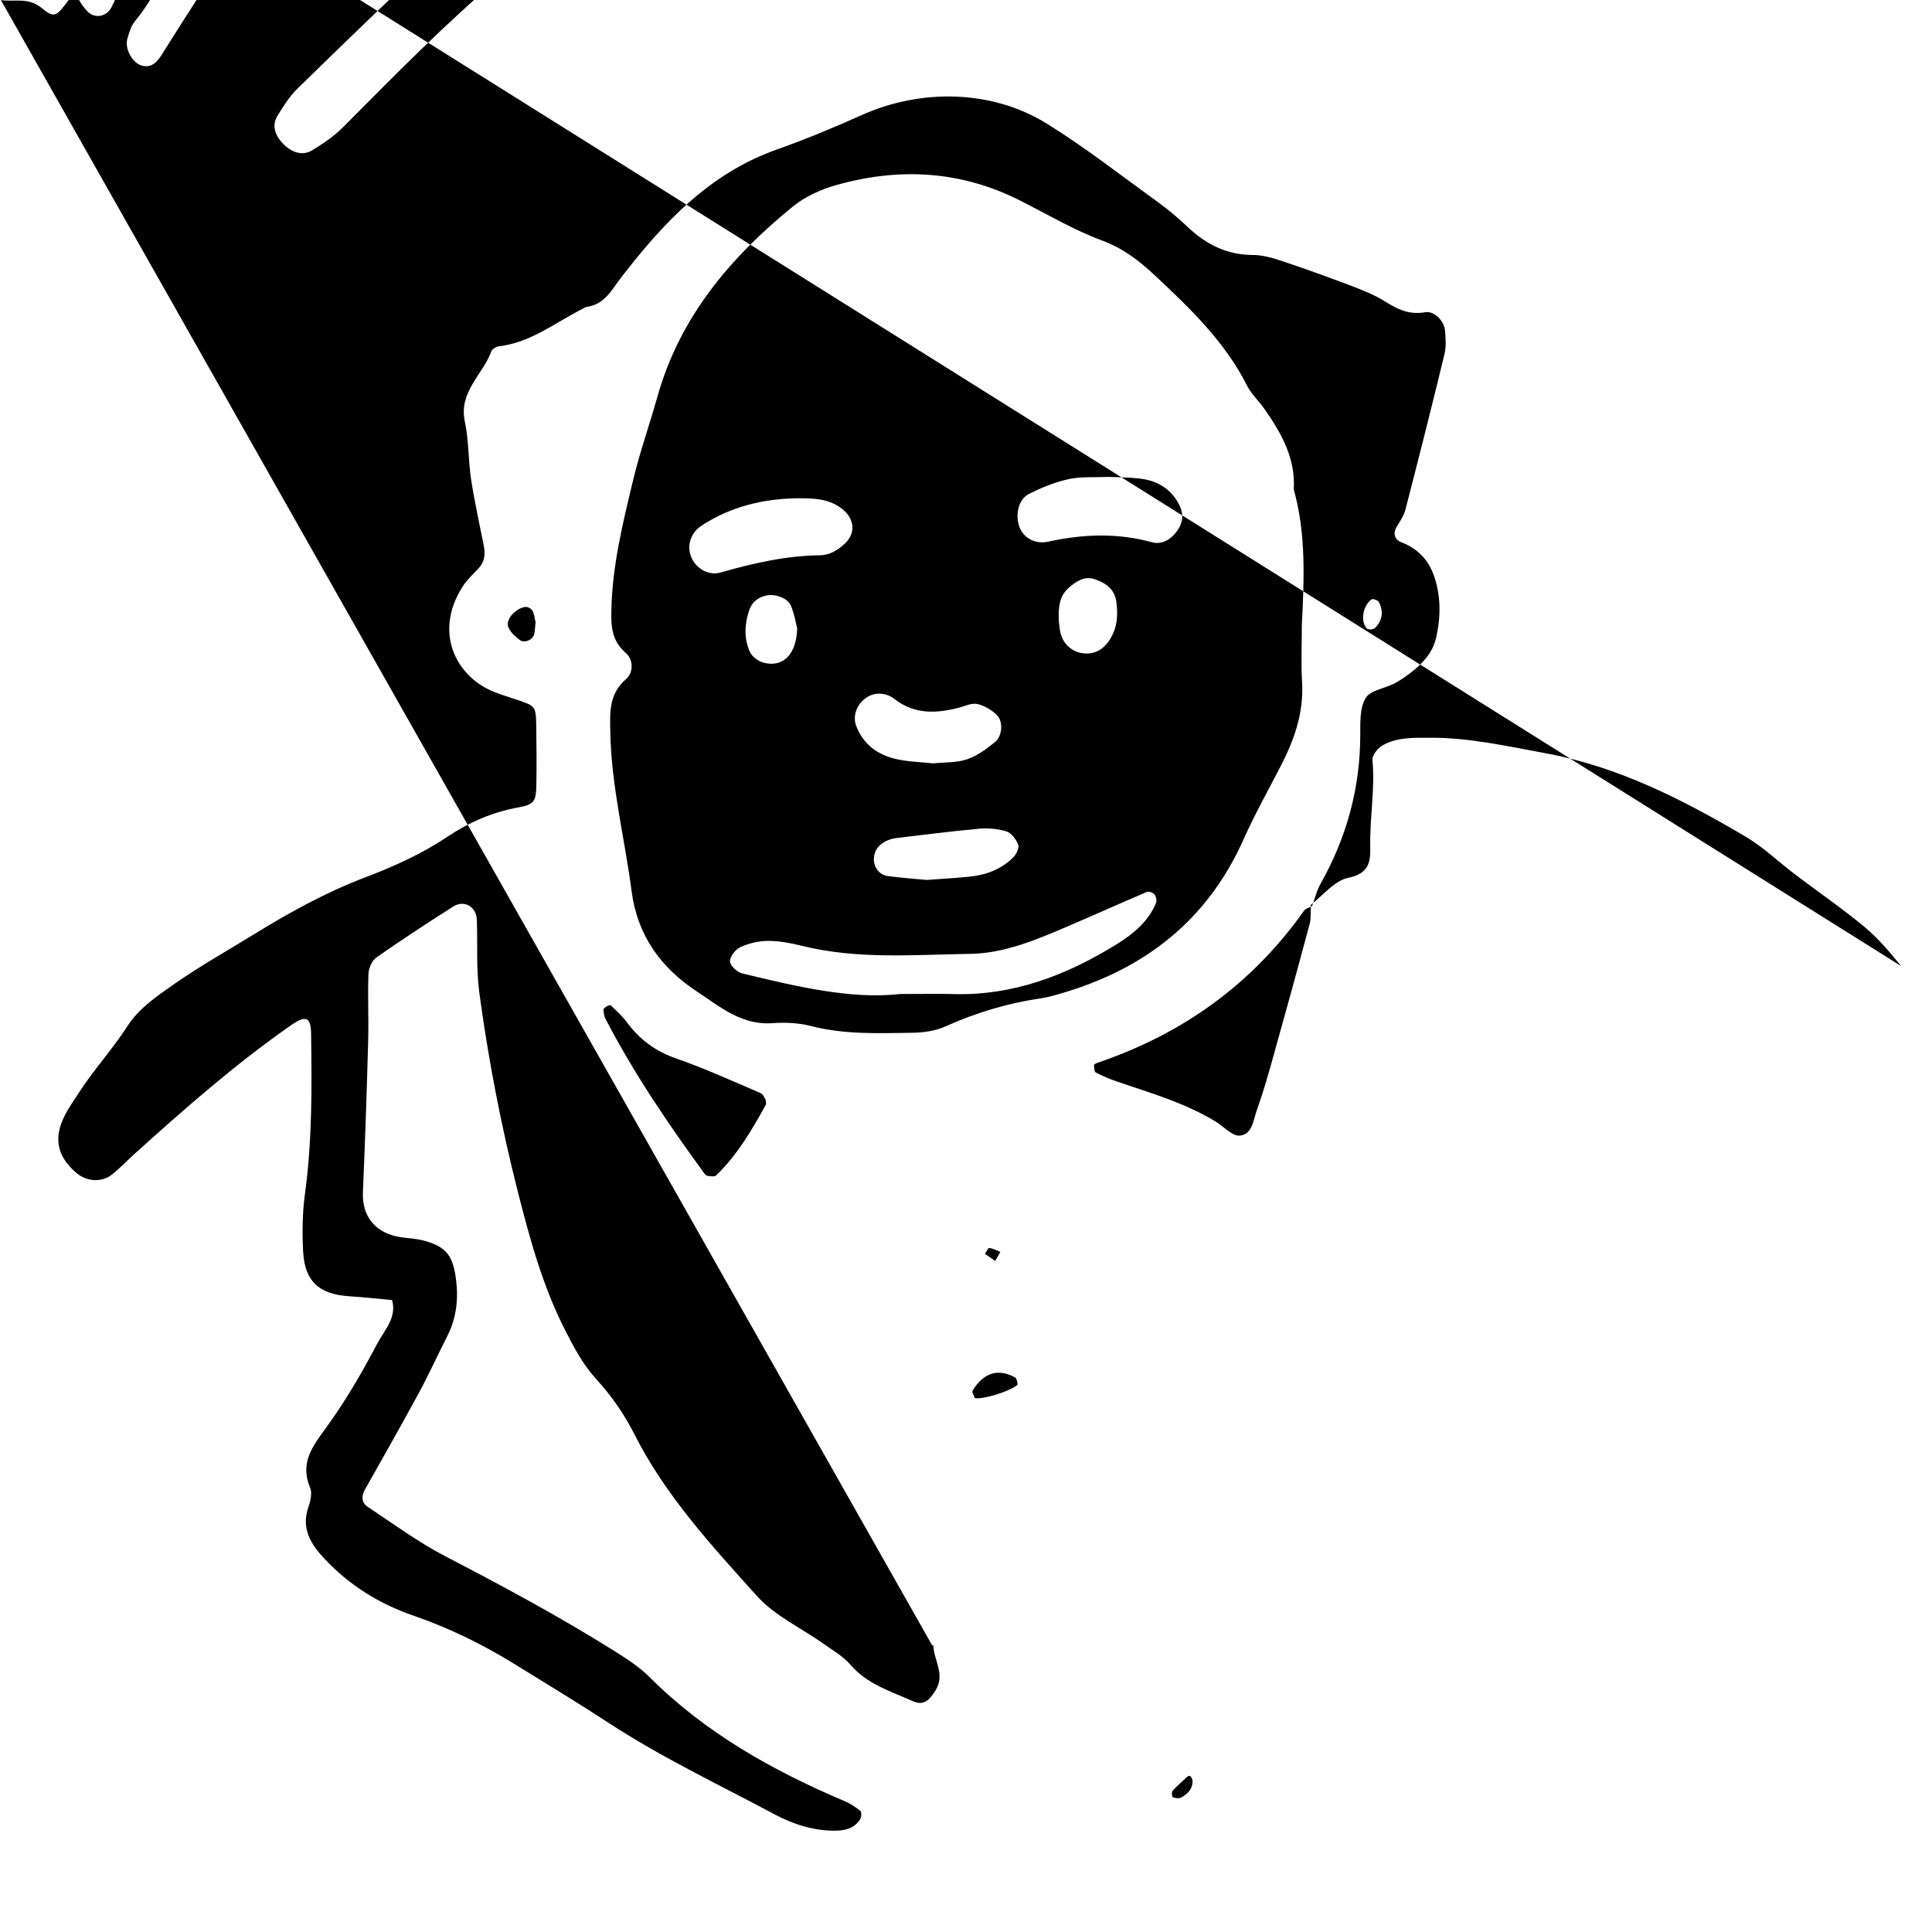 <svg xmlns="http://www.w3.org/2000/svg" width="128" height="128" viewBox="0 0 128 128"><path d="M125.95 64c-.737-.91-1.505-1.824-2.4-2.57-1.477-1.23-3.07-2.32-4.605-3.485-1.11-.84-2.126-1.83-3.317-2.528-4.158-2.453-8.448-4.64-13.266-5.52-2.526-.463-5.04-1.033-7.63-1.02-1.078.005-2.175-.044-3.137.508-.317.18-.697.663-.667.974.183 1.924-.19 3.83-.144 5.747.02 1.007-.09 1.775-1.454 2.05-.856.172-1.572 1.044-2.336 1.67-.02.068-.043.14-.067.205-.028.015-.06.027-.09.04-.007.385.026.783-.07 1.145-.796 2.978-1.615 5.95-2.446 8.917-.312 1.13-.64 2.255-1.033 3.354-.245.67-.296 1.678-1.15 1.75-.5.044-1.056-.596-1.59-.923-2.02-1.235-4.276-1.888-6.495-2.642-.493-.168-.98-.37-1.444-.608-.107-.053-.123-.325-.13-.496-.003-.053.16-.13.257-.164 5.62-1.91 10.22-5.2 13.662-10.07.09-.127.277-.188.445-.263v-.115c.053-.042.107-.086.158-.13.145-.434.267-.882.49-1.273 1.716-3.05 2.62-6.308 2.63-9.82.004-.84-.044-1.812.35-2.476.305-.523 1.266-.643 1.92-.98.377-.196.73-.45 1.07-.705.784-.6 1.456-1.328 1.68-2.297.316-1.37.336-2.774-.135-4.124-.37-1.058-1.083-1.813-2.17-2.227-.414-.16-.588-.566-.29-1.043.226-.363.47-.74.575-1.146.883-3.418 1.75-6.843 2.58-10.276.12-.505.08-1.062.03-1.59-.055-.598-.712-1.29-1.315-1.183-1.056.19-1.835-.2-2.673-.725-.718-.45-1.533-.762-2.33-1.067-1.5-.568-3.01-1.11-4.53-1.617-.603-.202-1.25-.383-1.876-.383-1.72-.006-3.096-.7-4.315-1.85-.62-.59-1.28-1.15-1.973-1.65-2.432-1.758-4.806-3.614-7.35-5.195-3.647-2.264-8.356-2.344-12.312-.56-1.852.832-3.736 1.61-5.65 2.29-4.436 1.58-7.476 4.864-10.234 8.43-.667.865-1.1 1.804-2.296 1.97-.1.016-.195.088-.29.137-1.803.91-3.422 2.23-5.53 2.476-.188.02-.452.188-.512.35-.57 1.546-2.168 2.67-1.748 4.64.267 1.245.222 2.556.414 3.822.224 1.48.555 2.944.843 4.414.107.55.06 1.056-.35 1.49-.37.39-.772.763-1.056 1.21-1.924 3.003-.462 5.924 2.032 6.95.495.204 1.01.353 1.518.524 1.288.434 1.304.432 1.33 1.76.022 1.286.027 2.574.007 3.86-.016 1.128-.135 1.34-1.185 1.53-1.725.31-3.28.99-4.717 1.95-1.704 1.142-3.556 1.972-5.458 2.694-2.617.997-5.05 2.347-7.425 3.81-1.734 1.067-3.514 2.07-5.182 3.232-1.133.786-2.368 1.632-3.09 2.755-.99 1.54-2.22 2.88-3.213 4.4-.35.538-.725 1.065-1.006 1.638-.725 1.465-.457 2.65.787 3.727.685.59 1.68.666 2.37.12.503-.395.945-.868 1.42-1.3 3.346-3.02 6.726-5.996 10.423-8.58 1-.698 1.335-.57 1.352.532.05 3.537.077 7.072-.403 10.596-.173 1.267-.194 2.573-.125 3.85.107 1.985 1.06 2.833 3.064 2.966.945.06 1.888.163 2.83.25.33 1.178-.522 2.007-.984 2.888-.996 1.89-2.077 3.76-3.33 5.488-.92 1.27-1.823 2.37-1.118 4.053.146.347.034.866-.104 1.258-.51 1.44.147 2.49 1.067 3.463 1.65 1.756 3.635 2.988 5.907 3.766 2.338.81 4.55 1.888 6.652 3.186 2.094 1.296 4.206 2.57 6.27 3.92 3.51 2.292 7.293 4.08 10.98 6.05 1.23.655 2.566 1.09 4 1.083.664 0 1.286-.145 1.667-.753.087-.142.112-.475.025-.548-.316-.26-.674-.495-1.053-.655-4.77-2.027-9.23-4.523-12.934-8.23-.67-.67-1.496-1.2-2.306-1.71-3.635-2.28-7.408-4.31-11.217-6.286-1.797-.934-3.45-2.156-5.145-3.278-.392-.26-.427-.69-.183-1.127 1.21-2.148 2.428-4.29 3.603-6.458.66-1.224 1.235-2.494 1.867-3.736.604-1.19.736-2.43.57-3.75-.193-1.512-.61-2.124-2.017-2.532-.507-.148-1.05-.174-1.58-.247-1.712-.234-2.638-1.354-2.57-2.996.143-3.32.256-6.64.347-9.958.043-1.5-.035-3.004.02-4.504.016-.378.236-.885.53-1.088 1.665-1.168 3.372-2.275 5.085-3.37.723-.462 1.533.002 1.565.874.062 1.605-.05 3.232.163 4.818.6 4.456 1.454 8.875 2.562 13.232.79 3.112 1.64 6.223 3.106 9.104.58 1.137 1.197 2.315 2.048 3.243 1.03 1.13 1.876 2.336 2.554 3.676 2.054 4.07 5.122 7.395 8.123 10.73 1.185 1.317 2.94 2.12 4.42 3.17.61.437 1.293.823 1.773 1.38 1.108 1.296 2.66 1.76 4.116 2.41.714.32 1.08-.003 1.514-.687.684-1.08-.112-2.007-.132-3-.028-.004-.056-.004-.085-.01L-.008-.113c-.33-.147-.686-.26-.943-.487-.124-.11-.066-.518.03-.74.06-.145.337-.253.52-.26.094 0 .258.244.286.393.063.36.077.73.104 1.096.03.013.06.023.087.037 0 .03.006.06.006.085.885.12 1.798-.203 2.66.507.84.69.98.59 1.734-.42.296-.396.41-.737.766-.09.153.28.352.545.576.77.5.492 1.296.308 1.59-.342.084-.194.22-.385.244-.588.233-1.803.46-3.605.66-5.414.084-.775-.095-1.49-.64-2.085-.292-.32-.596-.695-.354-1.127.797-1.434.687-2.87.136-4.333-.02-.048.112-.21.192-.227.175-.032.483-.068.523.006.58 1.14 1.084 2.325 1.694 3.45.404.742.88 1.473 1.45 2.086.45.48 1.1.61 1.78.277.607-.3 1.153-.675 1.186-1.383.028-.625.014-1.316-.224-1.874-.754-1.77-1.632-3.492-2.443-5.237-.87-1.875-2.01-3.524-3.644-4.832-.91-.73-.88-.784-.405-1.852.918-2.07 1.908-4.11.85-6.458-.153-.34-.015-.843.066-1.254.285-1.408-.403-2.222-1.584-2.803-.66-.327-1.248-.96-2.056-.664-.925.34-1.606.175-2.31-.53-.33-.33-.962-.496-1.458-.5-1.176-.003-2.365.057-3.525.24-.833.13-1.662.432-2.435.78-.826.373-1.534 1.49-1.31 2.673.588 3.08 1.96 5.88 2.994 8.797.148.43.696.816 1.15 1.016.55.243.902.565.995 1.127.085.507.166 1.04.096 1.54-.09.628-.29 1.254-.525 1.85-.9 2.29-1.76 4.6-2.773 6.84-.69 1.516-1.3 2.954-.427 4.58.046.085.01.21.02.316.038.36-.532.78-.893.672-1.39-.43-2.447-1.316-3.29-2.458-1.784-2.41-3.58-4.815-5.29-7.277-1.34-1.93-2.67-3.883-3.807-5.93-2.087-3.77-3.42-7.846-4.395-12.03-.26-1.128-.347-2.297-.514-3.446 1.156.504 1.332 1.756 1.98 2.642 1.583 2.156 3.207 4.29 4.293 6.774.2.46.66.834 1.067 1.168.81.663 1.914.497 2.566-.336.132-.168.3-.33.368-.525.748-2.172 2.308-3.84 3.517-5.727.748-1.166 1.398-2.396 2.044-3.622.23-.43.52-.66.98-.67 2.355-.04 4.722.06 7.022-.62.192-.057.427-.02.63.025 4.593 1.032 9.105 2.333 13.476 4.096 1.11.45 2.1 1.046 2.827 2.04.96 1.32 2.404 1.718 3.92 1.92.816.11 1.472-.252 1.89-.956.214-.365.352-.78.492-1.184.597-1.71 1.17-3.432 1.784-5.14.043-.117.238-.18.4-.253l.006-.12c.038-.02.064-.05.098-.075.03-.587.058-1.173.098-1.758.006-.1.08-.194.125-.288.074.14.212.277.215.42.004.585.114 1.214-.44 1.627l-.007.147c-.027.017-.063.032-.095.046-.04.707-.007 1.433-.166 2.112-1.477 6.26-3.378 12.386-5.94 18.293-.817 1.88-1.743 3.69-2.973 5.325-.578.768-1.323 1.408-1.91 2.17-1.17 1.525-2.356 3.047-3.408 4.654-1.046 1.593-1.84 3.35-3.06 4.836-.26.315-.386.76-.503 1.165-.192.676.35 1.65 1.018 1.793.62.133.977-.293 1.274-.76.402-.632.794-1.272 1.2-1.903 3.01-4.69 6-9.39 9.045-14.055.757-1.163 1.583-2.325 2.58-3.27 1.455-1.38 2.322-3.012 2.964-4.875 1.855-5.376 3.277-10.867 4.25-16.46.82-4.74 1.476-9.52 1.44-14.362-.03-4.075-.41-3.578 3.638-3.403 1.16.05 2.315.4 3.456.683 1.468.363 1.74.71 1.866 2.197.21 2.453.443 4.904.603 7.36.124 1.926.175 3.857.223 5.787.02.78-.39 1.2-1.152 1.237-.855.036-1.714.004-2.57.04-1.9.08-2.683.914-2.752 2.8-.034.915.213 1.7.856 2.336.763.752 1.528 1.51 2.352 2.192 1.9 1.567 3.84 3.085 5.752 4.637.498.405.97.845 1.434 1.29.352.337.34.732.134 1.16-1.035 2.146-2.51 3.992-4.025 5.796-1.793 2.13-3.724 4.15-5.49 6.305-2.523 3.083-5.385 5.82-8.27 8.542-2.885 2.72-5.738 5.476-8.57 8.25-.527.515-.932 1.168-1.32 1.802-.35.564-.195 1.204.308 1.756.61.666 1.35.91 2.005.51.723-.44 1.445-.93 2.04-1.527 3.403-3.42 6.778-6.87 10.472-9.985.818-.69 1.568-1.473 2.272-2.276 2.333-2.66 4.697-5.297 6.923-8.044 2.018-2.495 4.11-4.946 5.555-7.86.784-1.582 1.448-3.123.72-4.9.503-1.68-.604-2.596-1.71-3.46-1.434-1.124-2.927-2.17-4.37-3.28-.588-.455-1.114-.993-1.642-1.52-.058-.06.043-.427.12-.448 1.242-.31 2.494-.572 3.737-.878.82-.203 1.27-.85 1.392-1.61.117-.727.066-1.492.006-2.236-.093-1.173-.256-2.34-.388-3.51L-.547-4.78c-.22-1.91-.46-3.82-.644-5.734-.03-.3.223-.63.624-.544 3.793.803 6.822 2.987 9.707 5.42.31.26.47.703.696 1.064.468.74 1.04 1.33 1.886 1.673.58.237 1.164.563 1.627.977 1.013.902 2.325 1.035 3.514 1.472.624.23 1.542-.433 1.74-1.115.183-.646.208-1.34-.21-1.855zM90.86 39.712c.08-.062.42.047.483.16.334.62.256 1.214-.235 1.728-.064.064-.18.072-.277.107-.09-.02-.22-.006-.273-.064-.434-.467-.29-1.468.305-1.93zM35.4 41.984c-.077.395-.642.663-.975.41-.313-.238-.663-.555-.766-.904-.146-.49.53-1.197 1.144-1.28.15-.02.412.12.48.26.13.266.158.583.2.767-.037.333-.046.544-.085.747zm30.143 40.7c.245.027.476.158.733.258l-.34.597-.68-.466c.095-.14.207-.4.287-.39zM64.44 92.13c.72-1.19 1.7-1.494 2.82-.865.11.06.188.46.128.504-.608.465-2.304.96-2.808.86-.053-.168-.203-.398-.14-.5zM50.73 73.202c-.92 1.68-1.89 3.326-3.282 4.672-.105.1-.38.053-.568.03-.09-.01-.18-.112-.24-.194-2.383-3.27-4.66-6.612-6.526-10.213-.092-.18-.12-.4-.133-.605 0-.07.13-.165.22-.218.08-.048.23-.102.268-.066.365.358.757.704 1.06 1.115.847 1.15 1.9 1.93 3.28 2.407 1.9.66 3.737 1.504 5.59 2.293.155.064.235.31.337.454 0 .12.04.243-.004.324zm18.315-7.072c-2.238.32-4.37.955-6.434 1.884-.657.296-1.45.4-2.182.41-2.243.033-4.49.126-6.71-.45-.814-.21-1.706-.247-2.55-.187-1.134.082-2.112-.267-3.045-.808-.648-.378-1.252-.828-1.88-1.24-2.446-1.6-4.014-3.73-4.403-6.725-.457-3.495-1.34-6.933-1.406-10.485-.026-1.293-.11-2.538 1.035-3.53.52-.45.495-1.306-.017-1.747-.95-.82-.974-1.803-.947-2.907.07-2.914.765-5.722 1.437-8.527.446-1.87 1.096-3.693 1.615-5.544 1.482-5.285 4.847-9.237 8.99-12.606.803-.65 1.84-1.12 2.845-1.403 4.164-1.18 8.245-.966 12.17 1.01 1.812.917 3.578 1.966 5.47 2.667 1.372.51 2.422 1.316 3.44 2.267 2.352 2.2 4.677 4.418 6.155 7.354.288.565.786 1.013 1.152 1.54 1.116 1.603 2.066 3.27 1.935 5.326.823 2.934.687 5.936.537 8.932 0 1.286-.064 2.576.014 3.857.117 2.006-.516 3.79-1.41 5.527-.833 1.62-1.73 3.21-2.468 4.867-2.394 5.362-6.55 8.597-12.094 10.206-.414.123-.828.246-1.248.308zm9.51 51.673c-.284.288-.605.54-.87.845-.072.08-.042.405.012.424.166.06.405.098.55.02.46-.244.8-.603.756-1.15-.094-.34-.226-.364-.448-.14zm-2.582-58.705c-1.765.75-3.515 1.54-5.28 2.295-2.063.883-4.164 1.77-6.428 1.803-3.727.056-7.477.382-11.164-.54-.72-.177-1.473-.32-2.21-.32-.614 0-1.266.155-1.825.407-.328.147-.704.62-.704.94 0 .278.468.724.797.805 3.632.88 7.275 1.736 10.458 1.368 1.568 0 2.53-.026 3.49.003 3.994.124 7.54-1.236 10.864-3.293 1.093-.676 2.09-1.49 2.612-2.723.067-.16.014-.44-.095-.582-.093-.123-.382-.222-.514-.166zm-.424-27.39c-.736-.086-1.485-.082-2.137-.113-.94.043-1.81-.03-2.627.152-.912.203-1.81.565-2.645.996-.706.367-.91 1.493-.554 2.28.29.65 1.035 1.044 1.847.865 2.313-.507 4.606-.594 6.916.043.703.194 1.42-.297 1.8-1.024.34-.65.15-1.237-.214-1.792-.56-.86-1.404-1.284-2.39-1.405zm-19.54 4.27c.683-.653.597-1.578-.15-2.207-.897-.755-1.95-.755-3.024-.76-2.28.034-4.425.552-6.352 1.812-.782.513-1.026 1.45-.62 2.23.345.666 1.13 1.092 1.878.878 2.155-.62 4.323-1.11 6.578-1.144.67-.008 1.21-.347 1.69-.806zm3.3 14.297c.82.198 1.69.208 2.507.3.783-.08 1.568-.037 2.254-.27.676-.23 1.3-.69 1.86-1.15.473-.39.545-1.334.133-1.76-.34-.353-.84-.643-1.316-.753-.373-.083-.82.142-1.23.248-1.5.388-2.952.445-4.26-.582-.164-.13-.366-.238-.566-.29-.55-.148-1.05-.035-1.482.35-.515.457-.705 1.153-.48 1.734.46 1.203 1.393 1.886 2.583 2.174zm5.474 4.64c-1.805.16-3.605.395-5.405.61-.21.026-.424.086-.615.172-.523.235-.853.617-.866 1.22-.01.552.362 1.052.927 1.126.953.124 1.91.192 2.575.256 1.152-.087 2.008-.13 2.86-.22 1.09-.115 2.087-.493 2.872-1.276.203-.203.407-.627.326-.84-.134-.355-.453-.787-.784-.885-.597-.18-1.267-.225-1.892-.17zm6.955-11.637c.786.103 1.39-.248 1.823-.957.47-.766.51-1.587.403-2.433-.103-.837-.69-1.26-1.424-1.51-.693-.238-1.214.125-1.707.542-.622.53-.72 1.247-.688 2.17.02.147.038.465.1.774.15.76.747 1.317 1.488 1.416zm-20.965-3.824c-.55.117-.956.44-1.135.97-.312.92-.358 1.878.042 2.766.146.323.578.635.935.723 1.25.31 2.155-.535 2.2-2.288-.077-.293-.18-.914-.408-1.483-.21-.517-1.037-.815-1.634-.688z"/></svg>